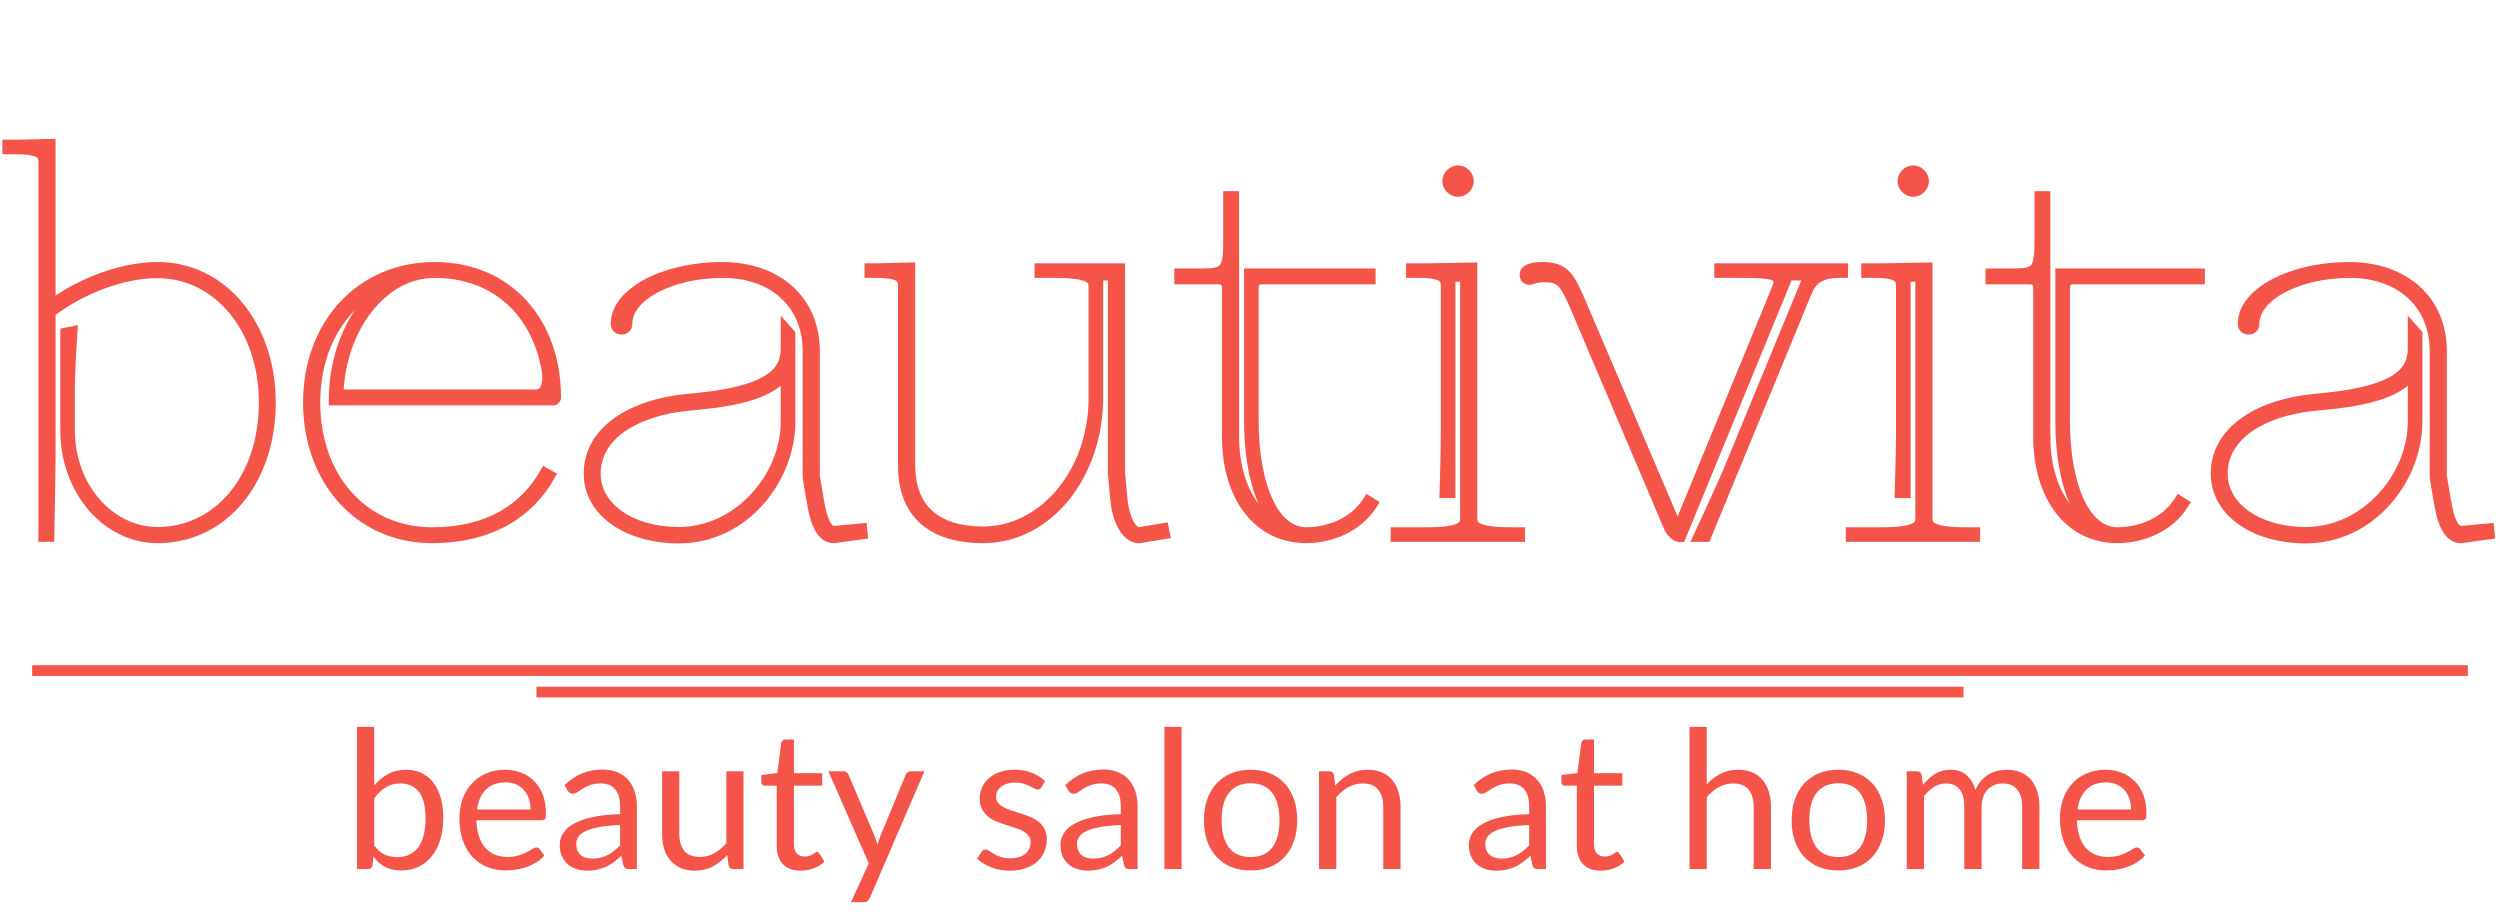 <svg width="233" height="85" viewBox="0 0 233 85" fill="none" xmlns="http://www.w3.org/2000/svg">
<path d="M4.56 50C4.608 47.552 4.656 45.104 4.68 42.584V29.096C7.68 26.816 11.52 25.424 14.688 25.424C20.232 25.424 24.624 30.464 24.624 37.52C24.624 44.576 20.376 49.616 14.688 49.616C10.152 49.616 6.48 45.368 6.48 40.112V36.248C6.48 34.328 6.72 30.92 6.72 30.92L6.12 31.04V40.112C6.12 45.656 9.936 50.12 14.688 50.12C20.784 50.12 25.2 44.792 25.2 37.52C25.2 30.248 20.64 24.92 14.688 24.92C11.448 24.92 7.656 26.312 4.68 28.496V28.472V13.448L1.56 13.52H0.72V13.88H1.56C3.408 13.88 4.08 14.192 4.08 15.08V50H4.56ZM49.964 36.8H31.508C31.7 30.488 35.66 25.4 40.508 25.4C46.219 25.4 50.035 29.096 50.971 34.448C51.02 34.664 51.044 34.904 51.044 35.168C51.044 35.96 50.803 36.8 49.964 36.8ZM31.148 37.28H51.547C51.644 37.28 51.788 37.208 51.788 37.04C51.788 30.08 47.371 24.92 40.508 24.92C33.739 24.92 28.747 30.128 28.747 37.52C28.747 44.744 33.523 50.12 40.267 50.12C45.836 50.12 49.364 47.672 51.236 44.336L50.803 44.096C49.004 47.288 45.691 49.64 40.267 49.64C33.836 49.64 29.348 44.528 29.348 37.52C29.348 31.736 32.419 27.392 37.004 25.928C33.572 27.752 31.148 32.144 31.148 37.28ZM80.32 49.28L77.752 49.52C77.08 49.496 76.624 48.656 76.288 46.64L75.904 44.36V32.696C75.904 28.04 72.448 24.92 67.288 24.92C61.984 24.92 57.424 27.272 57.424 30.176C57.424 30.488 57.616 30.68 57.928 30.68C58.24 30.68 58.432 30.488 58.432 30.176C58.432 27.536 62.56 25.4 67.36 25.4C72.112 25.4 75.304 28.328 75.304 32.696V44.384C75.304 44.576 75.568 45.992 75.688 46.736C76 48.68 76.552 50.12 77.728 50.12H77.752L80.368 49.76L80.32 49.28ZM73.264 34.712V39.32C73.264 44.36 68.944 49.616 63.256 49.616C58.696 49.616 55.48 47.24 55.48 44.144C55.48 40.496 59.296 38.288 63.928 37.808C66.448 37.544 71.488 37.256 73.264 34.712ZM73.264 30.728V32.528C73.264 32.888 73.168 33.416 73.072 33.704C72.112 36.488 66.784 36.944 63.88 37.232C59.152 37.712 54.904 40.016 54.904 44.144C54.904 47.72 58.552 50.144 63.256 50.144C69.328 50.144 73.624 44.624 73.624 39.32V31.136L73.264 30.728ZM81.075 25.04V25.4H81.675C83.523 25.4 84.195 25.712 84.195 26.6V43.4C84.195 47.768 86.787 50.12 91.635 50.12C97.683 50.12 102.315 44.192 102.315 37.088V25.64H103.755V44.048L103.971 46.472C104.115 48.272 104.907 50.12 106.155 50.12H106.203L108.531 49.736L108.435 49.256L106.131 49.64C105.411 49.616 104.715 48.224 104.571 46.424L104.355 44.024V25.04H96.915V25.4H98.355C101.643 25.4 101.955 26.024 101.955 26.72V37.088C101.955 44.048 97.275 49.568 91.635 49.568C87.171 49.568 84.795 47.384 84.795 43.328V24.968L81.675 25.04H81.075ZM127.704 25.52H116.448V39.2C116.448 44.144 117.648 47.816 119.64 49.304C116.784 48.272 114.984 45.056 114.984 40.64V18.32H114.504V22.568C114.504 25.112 114.192 25.52 112.104 25.52H109.944V26H113.52C114.168 26 114.384 26.312 114.384 26.84V40.64C114.384 46.328 117.312 50.12 121.728 50.12C124.008 50.12 126.528 49.136 127.896 46.952L127.512 46.712C126.24 48.728 123.888 49.64 121.728 49.64C118.776 49.64 116.808 45.464 116.808 39.2V26.84C116.808 26.312 117.024 26 117.672 26H127.704V25.52ZM130.106 50H141.626V49.64H140.786C137.498 49.64 137.186 49.016 137.186 48.32V24.968C135.962 24.992 133.226 25.04 133.226 25.04H131.546V25.4H132.266C134.114 25.4 134.786 25.712 134.786 26.6V40.4C134.786 42.08 134.666 45.92 134.666 45.92H135.146V25.76H136.586V48.32C136.586 49.016 136.274 49.64 132.986 49.64H130.106V50ZM134.93 16.88C134.93 17.408 135.386 17.84 135.89 17.84C136.418 17.84 136.85 17.384 136.85 16.88C136.85 16.352 136.394 15.92 135.89 15.92C135.362 15.92 134.93 16.376 134.93 16.88ZM156.624 50.024L166.632 25.64H168.624L161.04 44.048C160.272 45.824 158.328 50 158.328 50H158.976L168.384 27.176C168.912 25.904 169.8 25.4 171.48 25.4H171.744V25.04H160.272V25.4H162.192C164.76 25.4 165.792 25.496 165.792 26.264C165.792 26.48 165.696 26.744 165.576 27.032L156.816 48.32C156.6 48.848 156.528 49.04 156.36 49.04C156.192 49.04 156.12 48.848 155.904 48.344L147.432 28.496C146.28 25.832 145.872 24.92 143.76 24.92C143.304 24.92 142.128 24.968 142.128 25.592C142.128 25.904 142.296 26.048 142.584 26.048C142.632 26.048 142.704 26.024 142.752 26C143.184 25.856 143.544 25.808 143.88 25.808C145.44 25.808 145.776 26.168 146.856 28.64L155.544 49.088C155.688 49.448 156.144 50.048 156.624 50.024ZM172.528 50H184.048V49.64H183.208C179.92 49.64 179.608 49.016 179.608 48.32V24.968C178.384 24.992 175.648 25.04 175.648 25.04H173.968V25.4H174.688C176.536 25.4 177.208 25.712 177.208 26.6V40.4C177.208 42.08 177.088 45.92 177.088 45.92H177.568V25.76H179.008V48.32C179.008 49.016 178.696 49.64 175.408 49.64H172.528V50ZM177.352 16.88C177.352 17.408 177.808 17.84 178.312 17.84C178.84 17.84 179.272 17.384 179.272 16.88C179.272 16.352 178.816 15.92 178.312 15.92C177.784 15.92 177.352 16.376 177.352 16.88ZM204.994 25.52H192.058V39.2C192.058 44.144 193.258 47.816 195.25 49.304C192.394 48.272 190.594 45.056 190.594 40.64V18.32H190.114V22.568C190.114 25.112 189.802 25.52 187.714 25.52H185.554V26H189.13C189.778 26 189.994 26.312 189.994 26.84V40.64C189.994 46.328 192.922 50.12 197.338 50.12C199.618 50.12 202.138 49.136 203.506 46.952L203.122 46.712C201.85 48.728 199.498 49.64 197.338 49.64C194.386 49.64 192.418 45.464 192.418 39.2V26.84C192.418 26.312 192.634 26 193.282 26H204.994V25.52ZM231.96 49.28L229.392 49.52C228.72 49.496 228.264 48.656 227.928 46.64L227.544 44.36V32.696C227.544 28.04 224.088 24.92 218.928 24.92C213.624 24.92 209.064 27.272 209.064 30.176C209.064 30.488 209.256 30.68 209.568 30.68C209.88 30.68 210.072 30.488 210.072 30.176C210.072 27.536 214.2 25.4 219 25.4C223.752 25.4 226.944 28.328 226.944 32.696V44.384C226.944 44.576 227.208 45.992 227.328 46.736C227.64 48.68 228.192 50.12 229.368 50.12H229.392L232.008 49.76L231.96 49.28ZM224.904 34.712V39.32C224.904 44.36 220.584 49.616 214.896 49.616C210.336 49.616 207.12 47.24 207.12 44.144C207.12 40.496 210.936 38.288 215.568 37.808C218.088 37.544 223.128 37.256 224.904 34.712ZM224.904 30.728V32.528C224.904 32.888 224.808 33.416 224.712 33.704C223.752 36.488 218.424 36.944 215.52 37.232C210.792 37.712 206.544 40.016 206.544 44.144C206.544 47.72 210.192 50.144 214.896 50.144C220.968 50.144 225.264 44.624 225.264 39.32V31.136L224.904 30.728Z" fill="#F55449"/>
<path d="M4.56 50V50.5H5.05L5.06 50.01L4.56 50ZM4.68 42.584L5.18 42.589V42.584H4.68ZM4.68 29.096L4.377 28.698L4.18 28.848V29.096H4.68ZM6.72 30.92L7.219 30.955L7.265 30.301L6.622 30.43L6.72 30.92ZM6.12 31.04L6.022 30.55L5.62 30.63V31.04H6.12ZM4.68 28.496H4.18V29.483L4.976 28.899L4.68 28.496ZM4.68 13.448H5.18V12.936L4.668 12.948L4.68 13.448ZM1.56 13.52V14.02L1.572 14.02L1.56 13.52ZM0.72 13.52V13.02H0.22V13.52H0.72ZM0.72 13.88H0.22V14.38H0.72V13.88ZM4.08 50H3.58V50.5H4.08V50ZM5.06 50.01C5.108 47.562 5.156 45.112 5.18 42.589L4.18 42.579C4.156 45.096 4.108 47.542 4.06 49.99L5.06 50.01ZM5.18 42.584V29.096H4.18V42.584H5.18ZM4.983 29.494C7.91 27.269 11.647 25.924 14.688 25.924V24.924C11.393 24.924 7.45 26.363 4.377 28.698L4.983 29.494ZM14.688 25.924C19.876 25.924 24.124 30.653 24.124 37.52H25.124C25.124 30.275 20.588 24.924 14.688 24.924V25.924ZM24.124 37.52C24.124 44.392 20.015 49.116 14.688 49.116V50.116C20.736 50.116 25.124 44.76 25.124 37.52H24.124ZM14.688 49.116C10.494 49.116 6.98 45.163 6.98 40.112H5.98C5.98 45.573 9.81 50.116 14.688 50.116V49.116ZM6.98 40.112V36.248H5.98V40.112H6.98ZM6.98 36.248C6.98 35.303 7.039 33.983 7.099 32.891C7.129 32.347 7.159 31.863 7.181 31.515C7.193 31.34 7.202 31.2 7.209 31.104C7.212 31.056 7.214 31.018 7.216 30.993C7.217 30.981 7.218 30.971 7.218 30.965C7.218 30.961 7.218 30.959 7.219 30.957C7.219 30.957 7.219 30.956 7.219 30.956C7.219 30.956 7.219 30.955 7.219 30.955C7.219 30.955 7.219 30.955 7.219 30.955C7.219 30.955 7.219 30.955 6.72 30.92C6.221 30.885 6.221 30.885 6.221 30.885C6.221 30.885 6.221 30.885 6.221 30.885C6.221 30.885 6.221 30.885 6.221 30.886C6.221 30.886 6.221 30.887 6.221 30.887C6.221 30.889 6.221 30.892 6.221 30.895C6.22 30.902 6.219 30.911 6.218 30.924C6.217 30.95 6.214 30.988 6.211 31.036C6.204 31.134 6.195 31.275 6.184 31.45C6.161 31.801 6.131 32.289 6.101 32.837C6.041 33.929 5.98 35.273 5.98 36.248H6.98ZM6.622 30.43L6.022 30.55L6.218 31.53L6.818 31.41L6.622 30.43ZM5.62 31.04V40.112H6.62V31.04H5.62ZM5.62 40.112C5.62 45.856 9.59 50.62 14.688 50.62V49.62C10.282 49.62 6.62 45.456 6.62 40.112H5.62ZM14.688 50.62C21.142 50.62 25.7 44.978 25.7 37.52H24.7C24.7 44.605 20.426 49.62 14.688 49.62V50.62ZM25.7 37.52C25.7 30.057 20.994 24.42 14.688 24.42V25.42C20.286 25.42 24.7 30.439 24.7 37.52H25.7ZM14.688 24.42C11.322 24.42 7.429 25.858 4.384 28.093L4.976 28.899C7.883 26.765 11.574 25.42 14.688 25.42V24.42ZM5.18 28.496V28.472H4.18V28.496H5.18ZM5.18 28.472V13.448H4.18V28.472H5.18ZM4.668 12.948L1.548 13.02L1.572 14.02L4.692 13.948L4.668 12.948ZM1.56 13.02H0.72V14.02H1.56V13.02ZM0.22 13.52V13.88H1.22V13.52H0.22ZM0.72 14.38H1.56V13.38H0.72V14.38ZM1.56 14.38C2.482 14.38 3.011 14.462 3.299 14.599C3.428 14.66 3.485 14.721 3.517 14.774C3.55 14.83 3.58 14.92 3.58 15.08H4.58C4.58 14.796 4.526 14.514 4.376 14.262C4.223 14.006 3.997 13.823 3.727 13.695C3.217 13.454 2.486 13.38 1.56 13.38V14.38ZM3.58 15.08V50H4.58V15.08H3.58ZM4.08 50.5H4.56V49.5H4.08V50.5ZM31.508 36.8L31.008 36.785L30.992 37.3H31.508V36.8ZM50.971 34.448L50.479 34.534L50.481 34.545L50.483 34.556L50.971 34.448ZM31.148 37.28H30.648V37.78H31.148V37.28ZM51.236 44.336L51.672 44.581L51.917 44.143L51.478 43.899L51.236 44.336ZM50.803 44.096L51.046 43.659L50.612 43.418L50.368 43.85L50.803 44.096ZM37.004 25.928L37.238 26.369L36.851 25.452L37.004 25.928ZM49.964 36.3H31.508V37.3H49.964V36.3ZM32.007 36.815C32.1 33.756 33.107 31.011 34.655 29.042C36.202 27.073 38.27 25.9 40.508 25.9V24.9C37.897 24.9 35.561 26.271 33.868 28.424C32.176 30.577 31.107 33.532 31.008 36.785L32.007 36.815ZM40.508 25.9C43.251 25.9 45.511 26.785 47.198 28.29C48.887 29.798 50.028 31.952 50.479 34.534L51.464 34.362C50.98 31.592 49.744 29.222 47.863 27.544C45.98 25.863 43.476 24.9 40.508 24.9V25.9ZM50.483 34.556C50.522 34.731 50.544 34.934 50.544 35.168H51.544C51.544 34.874 51.517 34.597 51.46 34.34L50.483 34.556ZM50.544 35.168C50.544 35.528 50.487 35.841 50.377 36.045C50.286 36.216 50.173 36.3 49.964 36.3V37.3C50.594 37.3 51.021 36.964 51.26 36.517C51.48 36.103 51.544 35.6 51.544 35.168H50.544ZM31.148 37.78H51.547V36.78H31.148V37.78ZM51.547 37.78C51.705 37.78 51.878 37.725 52.019 37.611C52.175 37.484 52.288 37.285 52.288 37.04H51.288C51.288 37.008 51.295 36.968 51.315 36.927C51.335 36.887 51.362 36.856 51.388 36.835C51.433 36.798 51.486 36.78 51.547 36.78V37.78ZM52.288 37.04C52.288 33.455 51.149 30.299 49.092 28.034C47.029 25.764 44.072 24.42 40.508 24.42V25.42C43.807 25.42 46.489 26.656 48.351 28.706C50.218 30.761 51.288 33.665 51.288 37.04H52.288ZM40.508 24.42C33.435 24.42 28.247 29.881 28.247 37.52H29.247C29.247 30.375 34.044 25.42 40.508 25.42V24.42ZM28.247 37.52C28.247 44.973 33.202 50.62 40.267 50.62V49.62C33.845 49.62 29.247 44.515 29.247 37.52H28.247ZM40.267 50.62C46.006 50.62 49.706 48.083 51.672 44.581L50.8 44.091C49.021 47.261 45.665 49.62 40.267 49.62V50.62ZM51.478 43.899L51.046 43.659L50.561 44.533L50.993 44.773L51.478 43.899ZM50.368 43.85C48.66 46.878 45.519 49.14 40.267 49.14V50.14C45.864 50.14 49.346 47.698 51.239 44.342L50.368 43.85ZM40.267 49.14C34.163 49.14 29.848 44.306 29.848 37.52H28.848C28.848 44.75 33.508 50.14 40.267 50.14V49.14ZM29.848 37.52C29.848 31.921 32.808 27.793 37.156 26.404L36.851 25.452C32.031 26.991 28.848 31.551 28.848 37.52H29.848ZM36.769 25.486C33.136 27.417 30.648 32.005 30.648 37.28H31.648C31.648 32.282 34.007 28.087 37.238 26.369L36.769 25.486ZM80.32 49.28L80.817 49.23L80.768 48.736L80.273 48.782L80.32 49.28ZM77.752 49.52L77.734 50.02L77.766 50.021L77.798 50.018L77.752 49.52ZM76.288 46.64L76.781 46.558L76.781 46.557L76.288 46.64ZM75.904 44.36H75.404V44.402L75.411 44.443L75.904 44.36ZM75.688 46.736L76.181 46.657L76.181 46.656L75.688 46.736ZM77.752 50.12V50.62H77.786L77.82 50.615L77.752 50.12ZM80.368 49.76L80.436 50.255L80.913 50.19L80.865 49.71L80.368 49.76ZM73.264 34.712H73.764V33.122L72.854 34.426L73.264 34.712ZM63.928 37.808L63.979 38.305L63.98 38.305L63.928 37.808ZM73.264 30.728L73.639 30.397L72.764 29.406V30.728H73.264ZM73.072 33.704L73.544 33.867L73.546 33.862L73.072 33.704ZM63.88 37.232L63.83 36.734L63.829 36.735L63.88 37.232ZM73.624 31.136H74.124V30.947L73.999 30.805L73.624 31.136ZM80.273 48.782L77.705 49.022L77.798 50.018L80.366 49.778L80.273 48.782ZM77.77 49.02C77.69 49.017 77.537 48.983 77.338 48.598C77.135 48.204 76.947 47.553 76.781 46.558L75.795 46.722C75.965 47.742 76.172 48.52 76.449 49.056C76.731 49.601 77.142 49.998 77.734 50.02L77.77 49.02ZM76.781 46.557L76.397 44.277L75.411 44.443L75.795 46.723L76.781 46.557ZM76.404 44.36V32.696H75.404V44.36H76.404ZM76.404 32.696C76.404 30.237 75.488 28.155 73.866 26.691C72.249 25.231 69.968 24.42 67.288 24.42V25.42C69.768 25.42 71.795 26.169 73.196 27.433C74.592 28.693 75.404 30.499 75.404 32.696H76.404ZM67.288 24.42C64.569 24.42 62.02 25.022 60.133 26.017C58.273 26.998 56.924 28.443 56.924 30.176H57.924C57.924 29.005 58.855 27.822 60.6 26.901C62.319 25.994 64.703 25.42 67.288 25.42V24.42ZM56.924 30.176C56.924 30.436 57.006 30.699 57.205 30.899C57.405 31.098 57.668 31.18 57.928 31.18V30.18C57.901 30.18 57.89 30.176 57.891 30.176C57.891 30.176 57.894 30.177 57.898 30.18C57.903 30.183 57.907 30.187 57.912 30.191C57.917 30.196 57.921 30.201 57.924 30.206C57.926 30.21 57.927 30.213 57.928 30.213C57.928 30.214 57.924 30.203 57.924 30.176H56.924ZM57.928 31.18C58.187 31.18 58.451 31.098 58.65 30.899C58.85 30.699 58.932 30.436 58.932 30.176H57.932C57.932 30.203 57.928 30.214 57.928 30.213C57.928 30.213 57.929 30.21 57.932 30.206C57.935 30.201 57.938 30.196 57.943 30.191C57.948 30.187 57.953 30.183 57.957 30.18C57.962 30.177 57.964 30.176 57.965 30.176C57.966 30.176 57.955 30.18 57.928 30.18V31.18ZM58.932 30.176C58.932 29.136 59.756 28.073 61.33 27.24C62.878 26.42 65.027 25.9 67.36 25.9V24.9C64.892 24.9 62.577 25.448 60.862 26.356C59.172 27.251 57.932 28.576 57.932 30.176H58.932ZM67.36 25.9C69.633 25.9 71.492 26.599 72.776 27.778C74.056 28.954 74.804 30.64 74.804 32.696H75.804C75.804 30.384 74.956 28.422 73.452 27.042C71.952 25.665 69.838 24.9 67.36 24.9V25.9ZM74.804 32.696V44.384H75.804V32.696H74.804ZM74.804 44.384C74.804 44.48 74.829 44.651 74.853 44.805C74.88 44.98 74.917 45.202 74.958 45.438C75.04 45.914 75.135 46.447 75.194 46.816L76.181 46.656C76.121 46.281 76.024 45.734 75.944 45.268C75.903 45.033 75.867 44.818 75.841 44.651C75.812 44.462 75.804 44.384 75.804 44.384H74.804ZM75.194 46.815C75.352 47.801 75.578 48.715 75.943 49.394C76.314 50.084 76.884 50.62 77.728 50.62V49.62C77.396 49.62 77.101 49.436 76.824 48.92C76.541 48.393 76.335 47.615 76.181 46.657L75.194 46.815ZM77.728 50.62H77.752V49.62H77.728V50.62ZM77.82 50.615L80.436 50.255L80.3 49.265L77.684 49.625L77.82 50.615ZM80.865 49.71L80.817 49.23L79.822 49.33L79.87 49.81L80.865 49.71ZM72.764 34.712V39.32H73.764V34.712H72.764ZM72.764 39.32C72.764 44.123 68.63 49.116 63.256 49.116V50.116C69.258 50.116 73.764 44.597 73.764 39.32H72.764ZM63.256 49.116C61.058 49.116 59.221 48.543 57.948 47.634C56.68 46.729 55.98 45.502 55.98 44.144H54.98C54.98 45.882 55.887 47.391 57.367 48.448C58.842 49.501 60.894 50.116 63.256 50.116V49.116ZM55.98 44.144C55.98 42.521 56.819 41.197 58.253 40.198C59.696 39.193 61.719 38.539 63.979 38.305L63.876 37.311C61.504 37.556 59.303 38.247 57.681 39.378C56.048 40.515 54.98 42.119 54.98 44.144H55.98ZM63.98 38.305C65.218 38.175 67.153 38.034 68.989 37.602C70.806 37.174 72.673 36.432 73.674 34.998L72.854 34.426C72.079 35.536 70.537 36.21 68.76 36.628C67.003 37.042 65.157 37.176 63.876 37.311L63.98 38.305ZM72.764 30.728V32.528H73.764V30.728H72.764ZM72.764 32.528C72.764 32.83 72.678 33.305 72.597 33.546L73.546 33.862C73.658 33.527 73.764 32.946 73.764 32.528H72.764ZM72.599 33.541C72.406 34.099 71.986 34.57 71.368 34.969C70.747 35.37 69.954 35.68 69.072 35.922C67.306 36.406 65.294 36.589 63.83 36.734L63.929 37.73C65.369 37.587 67.473 37.398 69.337 36.886C70.271 36.63 71.171 36.286 71.91 35.809C72.651 35.331 73.257 34.7 73.544 33.867L72.599 33.541ZM63.829 36.735C61.409 36.98 59.076 37.695 57.333 38.91C55.578 40.133 54.404 41.881 54.404 44.144H55.404C55.404 42.279 56.353 40.811 57.905 39.73C59.468 38.641 61.623 37.964 63.93 37.729L63.829 36.735ZM54.404 44.144C54.404 46.122 55.419 47.765 57.029 48.894C58.63 50.018 60.824 50.644 63.256 50.644V49.644C60.984 49.644 59.002 49.058 57.603 48.076C56.212 47.099 55.404 45.742 55.404 44.144H54.404ZM63.256 50.644C69.653 50.644 74.124 44.848 74.124 39.32H73.124C73.124 44.4 69.002 49.644 63.256 49.644V50.644ZM74.124 39.32V31.136H73.124V39.32H74.124ZM73.999 30.805L73.639 30.397L72.889 31.059L73.249 31.467L73.999 30.805ZM81.075 25.04V24.54H80.575V25.04H81.075ZM81.075 25.4H80.575V25.9H81.075V25.4ZM102.315 25.64V25.14H101.815V25.64H102.315ZM103.755 25.64H104.255V25.14H103.755V25.64ZM103.755 44.048H103.255V44.07L103.257 44.092L103.755 44.048ZM103.971 46.472L104.469 46.432L104.469 46.428L103.971 46.472ZM106.203 50.12V50.62H106.244L106.284 50.613L106.203 50.12ZM108.531 49.736L108.612 50.229L109.123 50.145L109.021 49.638L108.531 49.736ZM108.435 49.256L108.925 49.158L108.83 48.683L108.353 48.763L108.435 49.256ZM106.131 49.64L106.114 50.14L106.164 50.141L106.213 50.133L106.131 49.64ZM104.571 46.424L105.069 46.384L105.069 46.379L104.571 46.424ZM104.355 44.024H103.855V44.047L103.857 44.069L104.355 44.024ZM104.355 25.04H104.855V24.54H104.355V25.04ZM96.915 25.04V24.54H96.415V25.04H96.915ZM96.915 25.4H96.415V25.9H96.915V25.4ZM84.795 24.968H85.295V24.456L84.784 24.468L84.795 24.968ZM81.675 25.04V25.54L81.686 25.54L81.675 25.04ZM80.575 25.04V25.4H81.575V25.04H80.575ZM81.075 25.9H81.675V24.9H81.075V25.9ZM81.675 25.9C82.597 25.9 83.126 25.982 83.414 26.119C83.543 26.18 83.6 26.241 83.632 26.294C83.665 26.35 83.695 26.44 83.695 26.6H84.695C84.695 26.316 84.641 26.034 84.491 25.782C84.338 25.526 84.112 25.343 83.842 25.215C83.332 24.974 82.601 24.9 81.675 24.9V25.9ZM83.695 26.6V43.4H84.695V26.6H83.695ZM83.695 43.4C83.695 45.684 84.376 47.516 85.762 48.769C87.139 50.014 89.137 50.62 91.635 50.62V49.62C89.285 49.62 87.563 49.05 86.432 48.027C85.31 47.012 84.695 45.484 84.695 43.4H83.695ZM91.635 50.62C98.054 50.62 102.815 44.363 102.815 37.088H101.815C101.815 44.021 97.312 49.62 91.635 49.62V50.62ZM102.815 37.088V25.64H101.815V37.088H102.815ZM102.315 26.14H103.755V25.14H102.315V26.14ZM103.255 25.64V44.048H104.255V25.64H103.255ZM103.257 44.092L103.473 46.516L104.469 46.428L104.253 44.004L103.257 44.092ZM103.473 46.512C103.549 47.462 103.796 48.446 104.209 49.209C104.612 49.954 105.254 50.62 106.155 50.62V49.62C105.808 49.62 105.43 49.362 105.089 48.733C104.758 48.122 104.537 47.282 104.469 46.432L103.473 46.512ZM106.155 50.62H106.203V49.62H106.155V50.62ZM106.284 50.613L108.612 50.229L108.45 49.243L106.122 49.627L106.284 50.613ZM109.021 49.638L108.925 49.158L107.945 49.354L108.041 49.834L109.021 49.638ZM108.353 48.763L106.049 49.147L106.213 50.133L108.517 49.749L108.353 48.763ZM106.148 49.14C106.132 49.14 106.065 49.13 105.95 49.02C105.837 48.911 105.709 48.733 105.584 48.478C105.336 47.971 105.138 47.236 105.069 46.384L104.073 46.464C104.148 47.412 104.37 48.273 104.686 48.918C104.843 49.239 105.033 49.526 105.257 49.741C105.48 49.955 105.77 50.128 106.114 50.14L106.148 49.14ZM105.069 46.379L104.853 43.979L103.857 44.069L104.073 46.469L105.069 46.379ZM104.855 44.024V25.04H103.855V44.024H104.855ZM104.355 24.54H96.915V25.54H104.355V24.54ZM96.415 25.04V25.4H97.415V25.04H96.415ZM96.915 25.9H98.355V24.9H96.915V25.9ZM98.355 25.9C99.996 25.9 100.79 26.06 101.165 26.247C101.335 26.331 101.388 26.405 101.41 26.449C101.438 26.502 101.455 26.578 101.455 26.72H102.455C102.455 26.514 102.433 26.251 102.299 25.991C102.161 25.722 101.93 25.51 101.611 25.351C101.008 25.052 100.002 24.9 98.355 24.9V25.9ZM101.455 26.72V37.088H102.455V26.72H101.455ZM101.455 37.088C101.455 43.861 96.917 49.068 91.635 49.068V50.068C97.633 50.068 102.455 44.235 102.455 37.088H101.455ZM91.635 49.068C89.478 49.068 87.907 48.54 86.878 47.6C85.857 46.667 85.295 45.258 85.295 43.328H84.295C84.295 45.454 84.921 47.165 86.204 48.338C87.479 49.504 89.328 50.068 91.635 50.068V49.068ZM85.295 43.328V24.968H84.295V43.328H85.295ZM84.784 24.468L81.663 24.54L81.686 25.54L84.806 25.468L84.784 24.468ZM81.675 24.54H81.075V25.54H81.675V24.54ZM127.704 25.52H128.204V25.02H127.704V25.52ZM116.448 25.52V25.02H115.948V25.52H116.448ZM119.64 49.304L119.47 49.774L119.94 48.903L119.64 49.304ZM114.984 18.32H115.484V17.82H114.984V18.32ZM114.504 18.32V17.82H114.004V18.32H114.504ZM109.944 25.52V25.02H109.444V25.52H109.944ZM109.944 26H109.444V26.5H109.944V26ZM127.896 46.952L128.32 47.217L128.586 46.793L128.161 46.528L127.896 46.952ZM127.512 46.712L127.777 46.288L127.355 46.024L127.09 46.445L127.512 46.712ZM127.704 26V26.5H128.204V26H127.704ZM127.704 25.02H116.448V26.02H127.704V25.02ZM115.948 25.52V39.2H116.948V25.52H115.948ZM115.948 39.2C115.948 41.709 116.253 43.917 116.821 45.7C117.387 47.476 118.23 48.875 119.341 49.705L119.94 48.903C119.059 48.245 118.306 47.064 117.774 45.396C117.244 43.735 116.948 41.635 116.948 39.2H115.948ZM119.81 48.834C117.233 47.902 115.484 44.946 115.484 40.64H114.484C114.484 45.166 116.336 48.642 119.47 49.774L119.81 48.834ZM115.484 40.64V18.32H114.484V40.64H115.484ZM114.984 17.82H114.504V18.82H114.984V17.82ZM114.004 18.32V22.568H115.004V18.32H114.004ZM114.004 22.568C114.004 23.2 113.985 23.67 113.929 24.025C113.873 24.381 113.789 24.572 113.698 24.684C113.617 24.785 113.492 24.87 113.243 24.93C112.981 24.994 112.619 25.02 112.104 25.02V26.02C112.633 26.02 113.094 25.995 113.478 25.902C113.874 25.807 114.219 25.631 114.476 25.312C114.725 25.004 114.849 24.616 114.917 24.18C114.985 23.743 115.004 23.208 115.004 22.568H114.004ZM112.104 25.02H109.944V26.02H112.104V25.02ZM109.444 25.52V26H110.444V25.52H109.444ZM109.944 26.5H113.52V25.5H109.944V26.5ZM113.52 26.5C113.773 26.5 113.828 26.561 113.831 26.564C113.839 26.573 113.884 26.63 113.884 26.84H114.884C114.884 26.522 114.821 26.159 114.56 25.88C114.293 25.595 113.916 25.5 113.52 25.5V26.5ZM113.884 26.84V40.64H114.884V26.84H113.884ZM113.884 40.64C113.884 43.565 114.637 46.051 116.005 47.819C117.382 49.598 119.362 50.62 121.728 50.62V49.62C119.678 49.62 117.987 48.746 116.796 47.207C115.596 45.657 114.884 43.403 114.884 40.64H113.884ZM121.728 50.62C124.133 50.62 126.838 49.584 128.32 47.217L127.473 46.687C126.219 48.688 123.884 49.62 121.728 49.62V50.62ZM128.161 46.528L127.777 46.288L127.247 47.136L127.631 47.376L128.161 46.528ZM127.09 46.445C125.933 48.278 123.767 49.14 121.728 49.14V50.14C124.009 50.14 126.548 49.178 127.935 46.979L127.09 46.445ZM121.728 49.14C120.531 49.14 119.436 48.301 118.614 46.556C117.795 44.819 117.308 42.289 117.308 39.2H116.308C116.308 42.375 116.806 45.066 117.709 46.982C118.609 48.891 119.974 50.14 121.728 50.14V49.14ZM117.308 39.2V26.84H116.308V39.2H117.308ZM117.308 26.84C117.308 26.63 117.353 26.573 117.362 26.564C117.365 26.561 117.42 26.5 117.672 26.5V25.5C117.277 25.5 116.9 25.595 116.633 25.88C116.371 26.159 116.308 26.522 116.308 26.84H117.308ZM117.672 26.5H127.704V25.5H117.672V26.5ZM128.204 26V25.52H127.204V26H128.204ZM130.106 50H129.606V50.5H130.106V50ZM141.626 50V50.5H142.126V50H141.626ZM141.626 49.64H142.126V49.14H141.626V49.64ZM137.186 24.968H137.686V24.458L137.176 24.468L137.186 24.968ZM133.226 25.04V25.54L133.235 25.54L133.226 25.04ZM131.546 25.04V24.54H131.046V25.04H131.546ZM131.546 25.4H131.046V25.9H131.546V25.4ZM134.666 45.92L134.166 45.904L134.15 46.42H134.666V45.92ZM135.146 45.92V46.42H135.646V45.92H135.146ZM135.146 25.76V25.26H134.646V25.76H135.146ZM136.586 25.76H137.086V25.26H136.586V25.76ZM130.106 49.64V49.14H129.606V49.64H130.106ZM130.106 50.5H141.626V49.5H130.106V50.5ZM142.126 50V49.64H141.126V50H142.126ZM141.626 49.14H140.786V50.14H141.626V49.14ZM140.786 49.14C139.146 49.14 138.351 48.98 137.976 48.793C137.807 48.709 137.753 48.635 137.731 48.591C137.703 48.538 137.686 48.462 137.686 48.32H136.686C136.686 48.526 136.708 48.789 136.842 49.049C136.981 49.318 137.211 49.53 137.531 49.689C138.134 49.988 139.139 50.14 140.786 50.14V49.14ZM137.686 48.32V24.968H136.686V48.32H137.686ZM137.176 24.468C136.565 24.48 135.575 24.498 134.738 24.513C134.32 24.521 133.94 24.527 133.664 24.532C133.526 24.535 133.415 24.537 133.337 24.538C133.299 24.539 133.269 24.539 133.248 24.54C133.238 24.54 133.231 24.54 133.225 24.54C133.223 24.54 133.221 24.54 133.219 24.54C133.219 24.54 133.218 24.54 133.218 24.54C133.218 24.54 133.218 24.54 133.218 24.54C133.218 24.54 133.218 24.54 133.218 24.54C133.217 24.54 133.217 24.54 133.226 25.04C133.235 25.54 133.235 25.54 133.235 25.54C133.235 25.54 133.235 25.54 133.235 25.54C133.235 25.54 133.235 25.54 133.236 25.54C133.236 25.54 133.236 25.54 133.237 25.54C133.238 25.54 133.24 25.54 133.243 25.54C133.248 25.54 133.256 25.54 133.266 25.539C133.286 25.539 133.316 25.538 133.355 25.538C133.432 25.537 133.544 25.535 133.682 25.532C133.957 25.527 134.338 25.52 134.756 25.513C135.593 25.498 136.584 25.48 137.196 25.468L137.176 24.468ZM133.226 24.54H131.546V25.54H133.226V24.54ZM131.046 25.04V25.4H132.046V25.04H131.046ZM131.546 25.9H132.266V24.9H131.546V25.9ZM132.266 25.9C133.188 25.9 133.717 25.982 134.005 26.119C134.134 26.18 134.192 26.241 134.223 26.294C134.256 26.35 134.286 26.44 134.286 26.6H135.286C135.286 26.316 135.232 26.034 135.082 25.782C134.929 25.526 134.703 25.343 134.433 25.215C133.924 24.974 133.192 24.9 132.266 24.9V25.9ZM134.286 26.6V40.4H135.286V26.6H134.286ZM134.286 40.4C134.286 41.233 134.256 42.606 134.226 43.777C134.211 44.361 134.196 44.893 134.185 45.279C134.18 45.472 134.175 45.629 134.172 45.737C134.17 45.791 134.169 45.833 134.168 45.861C134.167 45.875 134.167 45.886 134.167 45.893C134.167 45.897 134.167 45.9 134.167 45.902C134.167 45.903 134.167 45.903 134.167 45.904C134.167 45.904 134.167 45.904 134.167 45.904C134.167 45.904 134.166 45.904 134.166 45.904C134.166 45.904 134.166 45.904 134.666 45.92C135.166 45.936 135.166 45.936 135.166 45.936C135.166 45.935 135.166 45.935 135.166 45.935C135.166 45.935 135.166 45.935 135.166 45.935C135.166 45.934 135.166 45.934 135.166 45.933C135.166 45.931 135.166 45.928 135.166 45.924C135.167 45.917 135.167 45.906 135.167 45.892C135.168 45.863 135.17 45.821 135.171 45.767C135.174 45.658 135.179 45.502 135.185 45.308C135.196 44.922 135.211 44.389 135.226 43.803C135.256 42.633 135.286 41.247 135.286 40.4H134.286ZM134.666 46.42H135.146V45.42H134.666V46.42ZM135.646 45.92V25.76H134.646V45.92H135.646ZM135.146 26.26H136.586V25.26H135.146V26.26ZM136.086 25.76V48.32H137.086V25.76H136.086ZM136.086 48.32C136.086 48.462 136.069 48.538 136.042 48.591C136.019 48.635 135.966 48.709 135.797 48.793C135.422 48.98 134.627 49.14 132.986 49.14V50.14C134.634 50.14 135.639 49.988 136.242 49.689C136.562 49.53 136.792 49.318 136.931 49.049C137.064 48.789 137.086 48.526 137.086 48.32H136.086ZM132.986 49.14H130.106V50.14H132.986V49.14ZM129.606 49.64V50H130.606V49.64H129.606ZM134.43 16.88C134.43 17.692 135.118 18.34 135.89 18.34V17.34C135.654 17.34 135.43 17.124 135.43 16.88H134.43ZM135.89 18.34C136.702 18.34 137.35 17.652 137.35 16.88H136.35C136.35 17.116 136.134 17.34 135.89 17.34V18.34ZM137.35 16.88C137.35 16.068 136.662 15.42 135.89 15.42V16.42C136.126 16.42 136.35 16.636 136.35 16.88H137.35ZM135.89 15.42C135.078 15.42 134.43 16.108 134.43 16.88H135.43C135.43 16.644 135.646 16.42 135.89 16.42V15.42ZM156.624 50.024L156.649 50.523L156.966 50.508L157.087 50.214L156.624 50.024ZM166.632 25.64V25.14H166.297L166.17 25.45L166.632 25.64ZM168.624 25.64L169.087 25.831L169.371 25.14H168.624V25.64ZM161.04 44.048L161.499 44.246L161.503 44.239L161.04 44.048ZM158.328 50L157.875 49.789L157.544 50.5H158.328V50ZM158.976 50V50.5H159.311L159.439 50.191L158.976 50ZM168.384 27.176L167.923 26.984L167.922 26.985L168.384 27.176ZM171.744 25.4V25.9H172.244V25.4H171.744ZM171.744 25.04H172.244V24.54H171.744V25.04ZM160.272 25.04V24.54H159.772V25.04H160.272ZM160.272 25.4H159.772V25.9H160.272V25.4ZM165.576 27.032L165.115 26.84L165.114 26.842L165.576 27.032ZM156.816 48.32L156.354 48.13L156.354 48.131L156.816 48.32ZM155.904 48.344L155.445 48.54L155.445 48.541L155.904 48.344ZM147.432 28.496L147.892 28.3L147.891 28.297L147.432 28.496ZM142.752 26L142.594 25.526L142.561 25.537L142.529 25.553L142.752 26ZM146.856 28.64L147.317 28.445L147.315 28.44L146.856 28.64ZM155.544 49.088L156.009 48.902L156.005 48.892L155.544 49.088ZM157.087 50.214L167.095 25.83L166.17 25.45L156.162 49.834L157.087 50.214ZM166.632 26.14H168.624V25.14H166.632V26.14ZM168.162 25.45L160.578 43.858L161.503 44.239L169.087 25.831L168.162 25.45ZM160.581 43.849C160.2 44.731 159.524 46.215 158.942 47.481C158.651 48.114 158.385 48.691 158.19 49.11C158.093 49.319 158.015 49.489 157.96 49.606C157.933 49.665 157.911 49.711 157.897 49.742C157.89 49.757 157.884 49.769 157.881 49.777C157.879 49.781 157.877 49.784 157.876 49.786C157.876 49.787 157.876 49.788 157.875 49.788C157.875 49.788 157.875 49.789 157.875 49.789C157.875 49.789 157.875 49.789 157.875 49.789C157.875 49.789 157.875 49.789 158.328 50C158.782 50.211 158.782 50.211 158.782 50.211C158.782 50.211 158.782 50.211 158.782 50.211C158.782 50.211 158.782 50.211 158.782 50.21C158.782 50.21 158.783 50.209 158.783 50.208C158.784 50.206 158.785 50.203 158.787 50.199C158.791 50.191 158.797 50.179 158.804 50.163C158.818 50.132 158.84 50.087 158.867 50.028C158.922 49.91 159.001 49.74 159.098 49.53C159.292 49.11 159.559 48.532 159.851 47.899C160.432 46.633 161.113 45.141 161.499 44.246L160.581 43.849ZM158.328 50.5H158.976V49.5H158.328V50.5ZM159.439 50.191L168.847 27.366L167.922 26.985L158.514 49.809L159.439 50.191ZM168.846 27.368C169.079 26.806 169.37 26.462 169.749 26.245C170.14 26.021 170.683 25.9 171.48 25.9V24.9C170.598 24.9 169.857 25.031 169.252 25.377C168.635 25.73 168.218 26.274 167.923 26.984L168.846 27.368ZM171.48 25.9H171.744V24.9H171.48V25.9ZM172.244 25.4V25.04H171.244V25.4H172.244ZM171.744 24.54H160.272V25.54H171.744V24.54ZM159.772 25.04V25.4H160.772V25.04H159.772ZM160.272 25.9H162.192V24.9H160.272V25.9ZM162.192 25.9C163.49 25.9 164.335 25.926 164.854 26.034C165.113 26.087 165.224 26.149 165.266 26.185C165.281 26.198 165.292 26.203 165.292 26.264H166.292C166.292 25.941 166.175 25.646 165.916 25.425C165.684 25.227 165.377 25.121 165.057 25.054C164.418 24.922 163.462 24.9 162.192 24.9V25.9ZM165.292 26.264C165.292 26.364 165.241 26.538 165.115 26.84L166.038 27.224C166.152 26.95 166.292 26.596 166.292 26.264H165.292ZM165.114 26.842L156.354 48.13L157.279 48.51L166.039 27.222L165.114 26.842ZM156.354 48.131C156.298 48.266 156.256 48.371 156.218 48.457C156.18 48.545 156.155 48.597 156.138 48.627C156.118 48.661 156.125 48.638 156.165 48.607C156.221 48.564 156.293 48.54 156.36 48.54V49.54C156.512 49.54 156.656 49.492 156.779 49.396C156.886 49.313 156.956 49.209 157.003 49.129C157.091 48.977 157.18 48.752 157.279 48.509L156.354 48.131ZM156.36 48.54C156.427 48.54 156.498 48.564 156.553 48.605C156.592 48.635 156.599 48.658 156.58 48.626C156.563 48.596 156.538 48.546 156.5 48.461C156.462 48.377 156.42 48.277 156.364 48.147L155.445 48.541C155.543 48.771 155.633 48.989 155.721 49.136C155.767 49.215 155.838 49.317 155.944 49.399C156.066 49.492 156.209 49.54 156.36 49.54V48.54ZM156.364 48.148L147.892 28.3L146.973 28.692L155.445 48.54L156.364 48.148ZM147.891 28.297C147.33 26.999 146.906 26.01 146.326 25.373C145.69 24.672 144.901 24.42 143.76 24.42V25.42C144.731 25.42 145.203 25.624 145.586 26.045C146.027 26.53 146.383 27.329 146.973 28.695L147.891 28.297ZM143.76 24.42C143.525 24.42 143.064 24.431 142.649 24.538C142.443 24.59 142.206 24.677 142.01 24.831C141.799 24.997 141.628 25.252 141.628 25.592H142.628C142.628 25.62 142.605 25.635 142.628 25.617C142.667 25.586 142.752 25.544 142.898 25.506C143.184 25.433 143.54 25.42 143.76 25.42V24.42ZM141.628 25.592C141.628 25.835 141.695 26.099 141.902 26.297C142.105 26.493 142.363 26.548 142.584 26.548V25.548C142.553 25.548 142.542 25.544 142.547 25.545C142.553 25.547 142.573 25.556 142.595 25.577C142.605 25.587 142.614 25.597 142.62 25.607C142.626 25.617 142.629 25.625 142.631 25.628C142.633 25.636 142.628 25.626 142.628 25.592H141.628ZM142.584 26.548C142.746 26.548 142.9 26.485 142.976 26.447L142.529 25.553C142.531 25.552 142.531 25.552 142.529 25.552C142.527 25.553 142.525 25.554 142.525 25.554C142.524 25.554 142.527 25.553 142.534 25.552C142.537 25.552 142.543 25.55 142.551 25.55C142.559 25.549 142.57 25.548 142.584 25.548V26.548ZM142.91 26.474C143.291 26.348 143.597 26.308 143.88 26.308V25.308C143.491 25.308 143.078 25.364 142.594 25.526L142.91 26.474ZM143.88 26.308C144.629 26.308 144.933 26.398 145.201 26.657C145.53 26.973 145.847 27.578 146.398 28.84L147.315 28.44C146.786 27.23 146.395 26.419 145.895 25.937C145.336 25.398 144.691 25.308 143.88 25.308V26.308ZM146.396 28.835L155.084 49.283L156.005 48.892L147.317 28.445L146.396 28.835ZM155.08 49.274C155.178 49.518 155.366 49.815 155.605 50.054C155.832 50.281 156.197 50.546 156.649 50.523L156.599 49.525C156.572 49.526 156.469 49.503 156.312 49.346C156.167 49.202 156.055 49.018 156.009 48.902L155.08 49.274ZM172.528 50H172.028V50.5H172.528V50ZM184.048 50V50.5H184.548V50H184.048ZM184.048 49.64H184.548V49.14H184.048V49.64ZM179.608 24.968H180.108V24.458L179.598 24.468L179.608 24.968ZM175.648 25.04V25.54L175.657 25.54L175.648 25.04ZM173.968 25.04V24.54H173.468V25.04H173.968ZM173.968 25.4H173.468V25.9H173.968V25.4ZM177.088 45.92L176.588 45.904L176.572 46.42H177.088V45.92ZM177.568 45.92V46.42H178.068V45.92H177.568ZM177.568 25.76V25.26H177.068V25.76H177.568ZM179.008 25.76H179.508V25.26H179.008V25.76ZM172.528 49.64V49.14H172.028V49.64H172.528ZM172.528 50.5H184.048V49.5H172.528V50.5ZM184.548 50V49.64H183.548V50H184.548ZM184.048 49.14H183.208V50.14H184.048V49.14ZM183.208 49.14C181.568 49.14 180.773 48.98 180.398 48.793C180.229 48.709 180.175 48.635 180.153 48.591C180.125 48.538 180.108 48.462 180.108 48.32H179.108C179.108 48.526 179.13 48.789 179.264 49.049C179.403 49.318 179.633 49.53 179.953 49.689C180.555 49.988 181.561 50.14 183.208 50.14V49.14ZM180.108 48.32V24.968H179.108V48.32H180.108ZM179.598 24.468C178.987 24.48 177.997 24.498 177.16 24.513C176.742 24.521 176.362 24.527 176.086 24.532C175.948 24.535 175.836 24.537 175.759 24.538C175.721 24.539 175.691 24.539 175.67 24.54C175.66 24.54 175.652 24.54 175.647 24.54C175.645 24.54 175.643 24.54 175.641 24.54C175.641 24.54 175.64 24.54 175.64 24.54C175.64 24.54 175.64 24.54 175.639 24.54C175.639 24.54 175.639 24.54 175.639 24.54C175.639 24.54 175.639 24.54 175.648 25.04C175.657 25.54 175.657 25.54 175.657 25.54C175.657 25.54 175.657 25.54 175.657 25.54C175.657 25.54 175.657 25.54 175.657 25.54C175.658 25.54 175.658 25.54 175.659 25.54C175.66 25.54 175.662 25.54 175.665 25.54C175.67 25.54 175.678 25.54 175.688 25.539C175.708 25.539 175.738 25.538 175.777 25.538C175.854 25.537 175.966 25.535 176.104 25.532C176.379 25.527 176.76 25.52 177.178 25.513C178.015 25.498 179.005 25.48 179.618 25.468L179.598 24.468ZM175.648 24.54H173.968V25.54H175.648V24.54ZM173.468 25.04V25.4H174.468V25.04H173.468ZM173.968 25.9H174.688V24.9H173.968V25.9ZM174.688 25.9C175.61 25.9 176.139 25.982 176.427 26.119C176.556 26.18 176.613 26.241 176.645 26.294C176.678 26.35 176.708 26.44 176.708 26.6H177.708C177.708 26.316 177.654 26.034 177.504 25.782C177.351 25.526 177.125 25.343 176.855 25.215C176.345 24.974 175.614 24.9 174.688 24.9V25.9ZM176.708 26.6V40.4H177.708V26.6H176.708ZM176.708 40.4C176.708 41.233 176.678 42.606 176.648 43.777C176.633 44.361 176.618 44.893 176.607 45.279C176.601 45.472 176.597 45.629 176.594 45.737C176.592 45.791 176.591 45.833 176.59 45.861C176.589 45.875 176.589 45.886 176.589 45.893C176.589 45.897 176.589 45.9 176.588 45.902C176.588 45.903 176.588 45.903 176.588 45.904C176.588 45.904 176.588 45.904 176.588 45.904C176.588 45.904 176.588 45.904 176.588 45.904C176.588 45.904 176.588 45.904 177.088 45.92C177.588 45.936 177.588 45.936 177.588 45.936C177.588 45.935 177.588 45.935 177.588 45.935C177.588 45.935 177.588 45.935 177.588 45.935C177.588 45.934 177.588 45.934 177.588 45.933C177.588 45.931 177.588 45.928 177.588 45.924C177.588 45.917 177.589 45.906 177.589 45.892C177.59 45.863 177.591 45.821 177.593 45.767C177.596 45.658 177.601 45.502 177.607 45.308C177.618 44.922 177.633 44.389 177.648 43.803C177.678 42.633 177.708 41.247 177.708 40.4H176.708ZM177.088 46.42H177.568V45.42H177.088V46.42ZM178.068 45.92V25.76H177.068V45.92H178.068ZM177.568 26.26H179.008V25.26H177.568V26.26ZM178.508 25.76V48.32H179.508V25.76H178.508ZM178.508 48.32C178.508 48.462 178.491 48.538 178.464 48.591C178.441 48.635 178.388 48.709 178.219 48.793C177.843 48.98 177.049 49.14 175.408 49.14V50.14C177.056 50.14 178.061 49.988 178.664 49.689C178.984 49.53 179.214 49.318 179.352 49.049C179.486 48.789 179.508 48.526 179.508 48.32H178.508ZM175.408 49.14H172.528V50.14H175.408V49.14ZM172.028 49.64V50H173.028V49.64H172.028ZM176.852 16.88C176.852 17.692 177.54 18.34 178.312 18.34V17.34C178.076 17.34 177.852 17.124 177.852 16.88H176.852ZM178.312 18.34C179.124 18.34 179.772 17.652 179.772 16.88H178.772C178.772 17.116 178.556 17.34 178.312 17.34V18.34ZM179.772 16.88C179.772 16.068 179.084 15.42 178.312 15.42V16.42C178.548 16.42 178.772 16.636 178.772 16.88H179.772ZM178.312 15.42C177.5 15.42 176.852 16.108 176.852 16.88H177.852C177.852 16.644 178.068 16.42 178.312 16.42V15.42ZM204.994 25.52H205.494V25.02H204.994V25.52ZM192.058 25.52V25.02H191.558V25.52H192.058ZM195.25 49.304L195.08 49.774L195.549 48.903L195.25 49.304ZM190.594 18.32H191.094V17.82H190.594V18.32ZM190.114 18.32V17.82H189.614V18.32H190.114ZM185.554 25.52V25.02H185.054V25.52H185.554ZM185.554 26H185.054V26.5H185.554V26ZM203.506 46.952L203.929 47.217L204.195 46.793L203.771 46.528L203.506 46.952ZM203.122 46.712L203.387 46.288L202.965 46.024L202.699 46.445L203.122 46.712ZM204.994 26V26.5H205.494V26H204.994ZM204.994 25.02H192.058V26.02H204.994V25.02ZM191.558 25.52V39.2H192.558V25.52H191.558ZM191.558 39.2C191.558 41.709 191.862 43.917 192.43 45.7C192.997 47.476 193.84 48.875 194.951 49.705L195.549 48.903C194.668 48.245 193.915 47.064 193.383 45.396C192.854 43.735 192.558 41.635 192.558 39.2H191.558ZM195.42 48.834C192.842 47.902 191.094 44.946 191.094 40.64H190.094C190.094 45.166 191.946 48.642 195.08 49.774L195.42 48.834ZM191.094 40.64V18.32H190.094V40.64H191.094ZM190.594 17.82H190.114V18.82H190.594V17.82ZM189.614 18.32V22.568H190.614V18.32H189.614ZM189.614 22.568C189.614 23.2 189.594 23.67 189.538 24.025C189.483 24.381 189.398 24.572 189.308 24.684C189.226 24.785 189.101 24.87 188.852 24.93C188.59 24.994 188.229 25.02 187.714 25.02V26.02C188.243 26.02 188.703 25.995 189.087 25.902C189.484 25.807 189.828 25.631 190.086 25.312C190.334 25.004 190.458 24.616 190.526 24.18C190.595 23.743 190.614 23.208 190.614 22.568H189.614ZM187.714 25.02H185.554V26.02H187.714V25.02ZM185.054 25.52V26H186.054V25.52H185.054ZM185.554 26.5H189.13V25.5H185.554V26.5ZM189.13 26.5C189.382 26.5 189.437 26.561 189.44 26.564C189.449 26.573 189.494 26.63 189.494 26.84H190.494C190.494 26.522 190.431 26.159 190.17 25.88C189.902 25.595 189.525 25.5 189.13 25.5V26.5ZM189.494 26.84V40.64H190.494V26.84H189.494ZM189.494 40.64C189.494 43.565 190.246 46.051 191.614 47.819C192.991 49.598 194.972 50.62 197.338 50.62V49.62C195.288 49.62 193.597 48.746 192.405 47.207C191.205 45.657 190.494 43.403 190.494 40.64H189.494ZM197.338 50.62C199.742 50.62 202.447 49.584 203.929 47.217L203.082 46.687C201.828 48.688 199.494 49.62 197.338 49.62V50.62ZM203.771 46.528L203.387 46.288L202.857 47.136L203.241 47.376L203.771 46.528ZM202.699 46.445C201.543 48.278 199.377 49.14 197.338 49.14V50.14C199.619 50.14 202.157 49.178 203.545 46.979L202.699 46.445ZM197.338 49.14C196.14 49.14 195.045 48.301 194.223 46.556C193.404 44.819 192.918 42.289 192.918 39.2H191.918C191.918 42.375 192.415 45.066 193.318 46.982C194.218 48.891 195.583 50.14 197.338 50.14V49.14ZM192.918 39.2V26.84H191.918V39.2H192.918ZM192.918 26.84C192.918 26.63 192.963 26.573 192.972 26.564C192.974 26.561 193.029 26.5 193.282 26.5V25.5C192.886 25.5 192.509 25.595 192.242 25.88C191.981 26.159 191.918 26.522 191.918 26.84H192.918ZM193.282 26.5H204.994V25.5H193.282V26.5ZM205.494 26V25.52H204.494V26H205.494ZM231.96 49.28L232.458 49.23L232.408 48.736L231.914 48.782L231.96 49.28ZM229.392 49.52L229.375 50.02L229.407 50.021L229.439 50.018L229.392 49.52ZM227.928 46.64L228.422 46.558L228.421 46.557L227.928 46.64ZM227.544 44.36H227.044V44.402L227.051 44.443L227.544 44.36ZM227.328 46.736L227.822 46.657L227.822 46.656L227.328 46.736ZM229.392 50.12V50.62H229.427L229.461 50.615L229.392 50.12ZM232.008 49.76L232.077 50.255L232.554 50.19L232.506 49.71L232.008 49.76ZM224.904 34.712H225.404V33.122L224.494 34.426L224.904 34.712ZM215.568 37.808L215.62 38.305L215.62 38.305L215.568 37.808ZM224.904 30.728L225.279 30.397L224.404 29.406V30.728H224.904ZM224.712 33.704L225.185 33.867L225.187 33.862L224.712 33.704ZM215.52 37.232L215.471 36.734L215.47 36.735L215.52 37.232ZM225.264 31.136H225.764V30.947L225.639 30.805L225.264 31.136ZM231.914 48.782L229.346 49.022L229.439 50.018L232.007 49.778L231.914 48.782ZM229.41 49.02C229.33 49.017 229.178 48.983 228.979 48.598C228.776 48.204 228.588 47.553 228.422 46.558L227.435 46.722C227.605 47.742 227.813 48.52 228.09 49.056C228.371 49.601 228.782 49.998 229.375 50.02L229.41 49.02ZM228.421 46.557L228.037 44.277L227.051 44.443L227.435 46.723L228.421 46.557ZM228.044 44.36V32.696H227.044V44.36H228.044ZM228.044 32.696C228.044 30.237 227.128 28.155 225.506 26.691C223.889 25.231 221.608 24.42 218.928 24.42V25.42C221.409 25.42 223.436 26.169 224.836 27.433C226.233 28.693 227.044 30.499 227.044 32.696H228.044ZM218.928 24.42C216.209 24.42 213.661 25.022 211.774 26.017C209.914 26.998 208.564 28.443 208.564 30.176H209.564C209.564 29.005 210.495 27.822 212.241 26.901C213.96 25.994 216.343 25.42 218.928 25.42V24.42ZM208.564 30.176C208.564 30.436 208.646 30.699 208.846 30.899C209.045 31.098 209.309 31.18 209.568 31.18V30.18C209.541 30.18 209.531 30.176 209.531 30.176C209.532 30.176 209.535 30.177 209.539 30.18C209.543 30.183 209.548 30.187 209.553 30.191C209.558 30.196 209.562 30.201 209.564 30.206C209.567 30.21 209.568 30.213 209.568 30.213C209.569 30.214 209.564 30.203 209.564 30.176H208.564ZM209.568 31.18C209.828 31.18 210.091 31.098 210.291 30.899C210.49 30.699 210.572 30.436 210.572 30.176H209.572C209.572 30.203 209.568 30.214 209.569 30.213C209.569 30.213 209.57 30.21 209.572 30.206C209.575 30.201 209.579 30.196 209.584 30.191C209.589 30.187 209.594 30.183 209.598 30.18C209.602 30.177 209.605 30.176 209.605 30.176C209.606 30.176 209.595 30.18 209.568 30.18V31.18ZM210.572 30.176C210.572 29.136 211.397 28.073 212.97 27.24C214.519 26.42 216.668 25.9 219 25.9V24.9C216.533 24.9 214.218 25.448 212.502 26.356C210.812 27.251 209.572 28.576 209.572 30.176H210.572ZM219 25.9C221.274 25.9 223.132 26.599 224.416 27.778C225.697 28.954 226.444 30.64 226.444 32.696H227.444C227.444 30.384 226.596 28.422 225.093 27.042C223.593 25.665 221.479 24.9 219 24.9V25.9ZM226.444 32.696V44.384H227.444V32.696H226.444ZM226.444 44.384C226.444 44.48 226.47 44.651 226.493 44.805C226.521 44.98 226.558 45.202 226.599 45.438C226.68 45.914 226.775 46.447 226.835 46.816L227.822 46.656C227.761 46.281 227.664 45.734 227.584 45.268C227.544 45.033 227.508 44.818 227.482 44.651C227.452 44.462 227.444 44.384 227.444 44.384H226.444ZM226.835 46.815C226.993 47.801 227.219 48.715 227.584 49.394C227.955 50.084 228.524 50.62 229.368 50.62V49.62C229.036 49.62 228.742 49.436 228.465 48.92C228.182 48.393 227.976 47.615 227.822 46.657L226.835 46.815ZM229.368 50.62H229.392V49.62H229.368V50.62ZM229.461 50.615L232.077 50.255L231.94 49.265L229.324 49.625L229.461 50.615ZM232.506 49.71L232.458 49.23L231.463 49.33L231.511 49.81L232.506 49.71ZM224.404 34.712V39.32H225.404V34.712H224.404ZM224.404 39.32C224.404 44.123 220.27 49.116 214.896 49.116V50.116C220.898 50.116 225.404 44.597 225.404 39.32H224.404ZM214.896 49.116C212.699 49.116 210.862 48.543 209.589 47.634C208.321 46.729 207.62 45.502 207.62 44.144H206.62C206.62 45.882 207.528 47.391 209.008 48.448C210.483 49.501 212.534 50.116 214.896 50.116V49.116ZM207.62 44.144C207.62 42.521 208.46 41.197 209.893 40.198C211.337 39.193 213.36 38.539 215.62 38.305L215.517 37.311C213.145 37.556 210.944 38.247 209.322 39.378C207.689 40.515 206.62 42.119 206.62 44.144H207.62ZM215.62 38.305C216.859 38.175 218.793 38.034 220.63 37.602C222.447 37.174 224.314 36.432 225.314 34.998L224.494 34.426C223.719 35.536 222.178 36.21 220.401 36.628C218.644 37.042 216.798 37.176 215.516 37.311L215.62 38.305ZM224.404 30.728V32.528H225.404V30.728H224.404ZM224.404 32.528C224.404 32.83 224.318 33.305 224.238 33.546L225.187 33.862C225.298 33.527 225.404 32.946 225.404 32.528H224.404ZM224.24 33.541C224.047 34.099 223.627 34.57 223.008 34.969C222.388 35.37 221.595 35.68 220.713 35.922C218.947 36.406 216.935 36.589 215.471 36.734L215.57 37.73C217.01 37.587 219.114 37.398 220.978 36.886C221.911 36.63 222.812 36.286 223.551 35.809C224.292 35.331 224.898 34.7 225.185 33.867L224.24 33.541ZM215.47 36.735C213.05 36.98 210.716 37.695 208.973 38.91C207.219 40.133 206.044 41.881 206.044 44.144H207.044C207.044 42.279 207.994 40.811 209.545 39.73C211.108 38.641 213.263 37.964 215.571 37.729L215.47 36.735ZM206.044 44.144C206.044 46.122 207.06 47.765 208.669 48.894C210.27 50.018 212.464 50.644 214.896 50.644V49.644C212.624 49.644 210.643 49.058 209.244 48.076C207.853 47.099 207.044 45.742 207.044 44.144H206.044ZM214.896 50.644C221.294 50.644 225.764 44.848 225.764 39.32H224.764C224.764 44.4 220.643 49.644 214.896 49.644V50.644ZM225.764 39.32V31.136H224.764V39.32H225.764ZM225.639 30.805L225.279 30.397L224.529 31.059L224.889 31.467L225.639 30.805Z" fill="#F55449"/>
<line x1="3" y1="62.5" x2="230" y2="62.5" stroke="#F55449"/>
<line x1="50" y1="64.5" x2="183" y2="64.5" stroke="#F55449"/>
<path d="M34.88 78.804C35.174 79.2 35.495 79.479 35.843 79.641C36.197 79.803 36.584 79.884 37.004 79.884C37.862 79.884 38.519 79.581 38.975 78.975C39.431 78.369 39.659 77.466 39.659 76.266C39.659 75.15 39.455 74.331 39.047 73.809C38.645 73.281 38.069 73.017 37.319 73.017C36.797 73.017 36.341 73.137 35.951 73.377C35.567 73.617 35.21 73.956 34.88 74.394V78.804ZM34.88 73.197C35.264 72.753 35.696 72.399 36.176 72.135C36.662 71.871 37.22 71.739 37.85 71.739C38.384 71.739 38.864 71.841 39.29 72.045C39.722 72.249 40.088 72.546 40.388 72.936C40.688 73.32 40.916 73.788 41.072 74.34C41.234 74.892 41.315 75.513 41.315 76.203C41.315 76.941 41.225 77.613 41.045 78.219C40.865 78.825 40.604 79.344 40.262 79.776C39.926 80.202 39.515 80.535 39.029 80.775C38.543 81.009 37.997 81.126 37.391 81.126C36.791 81.126 36.284 81.015 35.87 80.793C35.462 80.565 35.105 80.244 34.799 79.83L34.718 80.658C34.67 80.886 34.532 81 34.304 81H33.269V67.743H34.88V73.197ZM49.443 75.447C49.443 75.075 49.389 74.736 49.281 74.43C49.179 74.118 49.026 73.851 48.822 73.629C48.624 73.401 48.381 73.227 48.093 73.107C47.805 72.981 47.478 72.918 47.112 72.918C46.344 72.918 45.735 73.143 45.285 73.593C44.841 74.037 44.565 74.655 44.457 75.447H49.443ZM50.739 79.722C50.541 79.962 50.304 80.172 50.028 80.352C49.752 80.526 49.455 80.67 49.137 80.784C48.825 80.898 48.501 80.982 48.165 81.036C47.829 81.096 47.496 81.126 47.166 81.126C46.536 81.126 45.954 81.021 45.42 80.811C44.892 80.595 44.433 80.283 44.043 79.875C43.659 79.461 43.359 78.951 43.143 78.345C42.927 77.739 42.819 77.043 42.819 76.257C42.819 75.621 42.915 75.027 43.107 74.475C43.305 73.923 43.587 73.446 43.953 73.044C44.319 72.636 44.766 72.318 45.294 72.09C45.822 71.856 46.416 71.739 47.076 71.739C47.622 71.739 48.126 71.832 48.588 72.018C49.056 72.198 49.458 72.462 49.794 72.81C50.136 73.152 50.403 73.578 50.595 74.088C50.787 74.592 50.883 75.168 50.883 75.816C50.883 76.068 50.856 76.236 50.802 76.32C50.748 76.404 50.646 76.446 50.496 76.446H44.403C44.421 77.022 44.499 77.523 44.637 77.949C44.781 78.375 44.979 78.732 45.231 79.02C45.483 79.302 45.783 79.515 46.131 79.659C46.479 79.797 46.869 79.866 47.301 79.866C47.703 79.866 48.048 79.821 48.336 79.731C48.63 79.635 48.882 79.533 49.092 79.425C49.302 79.317 49.476 79.218 49.614 79.128C49.758 79.032 49.881 78.984 49.983 78.984C50.115 78.984 50.217 79.035 50.289 79.137L50.739 79.722ZM57.792 76.896C57.054 76.92 56.424 76.98 55.902 77.076C55.386 77.166 54.963 77.286 54.633 77.436C54.309 77.586 54.072 77.763 53.922 77.967C53.778 78.171 53.706 78.399 53.706 78.651C53.706 78.891 53.745 79.098 53.823 79.272C53.901 79.446 54.006 79.59 54.138 79.704C54.276 79.812 54.435 79.893 54.615 79.947C54.801 79.995 54.999 80.019 55.209 80.019C55.491 80.019 55.749 79.992 55.983 79.938C56.217 79.878 56.436 79.794 56.64 79.686C56.85 79.578 57.048 79.449 57.234 79.299C57.426 79.149 57.612 78.978 57.792 78.786V76.896ZM52.617 73.17C53.121 72.684 53.664 72.321 54.246 72.081C54.828 71.841 55.473 71.721 56.181 71.721C56.691 71.721 57.144 71.805 57.54 71.973C57.936 72.141 58.269 72.375 58.539 72.675C58.809 72.975 59.013 73.338 59.151 73.764C59.289 74.19 59.358 74.658 59.358 75.168V81H58.647C58.491 81 58.371 80.976 58.287 80.928C58.203 80.874 58.137 80.772 58.089 80.622L57.909 79.758C57.669 79.98 57.435 80.178 57.207 80.352C56.979 80.52 56.739 80.664 56.487 80.784C56.235 80.898 55.965 80.985 55.677 81.045C55.395 81.111 55.08 81.144 54.732 81.144C54.378 81.144 54.045 81.096 53.733 81C53.421 80.898 53.148 80.748 52.914 80.55C52.686 80.352 52.503 80.103 52.365 79.803C52.233 79.497 52.167 79.137 52.167 78.723C52.167 78.363 52.266 78.018 52.464 77.688C52.662 77.352 52.983 77.055 53.427 76.797C53.871 76.539 54.45 76.329 55.164 76.167C55.878 75.999 56.754 75.903 57.792 75.879V75.168C57.792 74.46 57.639 73.926 57.333 73.566C57.027 73.2 56.58 73.017 55.992 73.017C55.596 73.017 55.263 73.068 54.993 73.17C54.729 73.266 54.498 73.377 54.3 73.503C54.108 73.623 53.94 73.734 53.796 73.836C53.658 73.932 53.52 73.98 53.382 73.98C53.274 73.98 53.181 73.953 53.103 73.899C53.025 73.839 52.959 73.767 52.905 73.683L52.617 73.17ZM69.295 71.883V81H68.341C68.113 81 67.969 80.889 67.909 80.667L67.783 79.686C67.387 80.124 66.943 80.478 66.451 80.748C65.959 81.012 65.395 81.144 64.759 81.144C64.261 81.144 63.82 81.063 63.436 80.901C63.058 80.733 62.74 80.499 62.482 80.199C62.224 79.899 62.029 79.536 61.897 79.11C61.771 78.684 61.708 78.213 61.708 77.697V71.883H63.31V77.697C63.31 78.387 63.466 78.921 63.778 79.299C64.096 79.677 64.579 79.866 65.227 79.866C65.701 79.866 66.142 79.755 66.55 79.533C66.964 79.305 67.345 78.993 67.693 78.597V71.883H69.295ZM74.634 81.144C73.914 81.144 73.359 80.943 72.969 80.541C72.585 80.139 72.393 79.56 72.393 78.804V73.224H71.295C71.199 73.224 71.118 73.197 71.052 73.143C70.986 73.083 70.953 72.993 70.953 72.873V72.234L72.447 72.045L72.816 69.228C72.834 69.138 72.873 69.066 72.933 69.012C72.999 68.952 73.083 68.922 73.185 68.922H73.995V72.063H76.632V73.224H73.995V78.696C73.995 79.08 74.088 79.365 74.274 79.551C74.46 79.737 74.7 79.83 74.994 79.83C75.162 79.83 75.306 79.809 75.426 79.767C75.552 79.719 75.66 79.668 75.75 79.614C75.84 79.56 75.915 79.512 75.975 79.47C76.041 79.422 76.098 79.398 76.146 79.398C76.23 79.398 76.305 79.449 76.371 79.551L76.839 80.316C76.563 80.574 76.23 80.778 75.84 80.928C75.45 81.072 75.048 81.144 74.634 81.144ZM86.153 71.883L81.068 83.691C81.014 83.811 80.945 83.907 80.861 83.979C80.783 84.051 80.66 84.087 80.492 84.087H79.304L80.969 80.469L77.207 71.883H78.593C78.731 71.883 78.839 71.919 78.917 71.991C79.001 72.057 79.058 72.132 79.088 72.216L81.527 77.958C81.623 78.21 81.704 78.474 81.77 78.75C81.854 78.468 81.944 78.201 82.04 77.949L84.407 72.216C84.443 72.12 84.503 72.042 84.587 71.982C84.677 71.916 84.776 71.883 84.884 71.883H86.153ZM97.044 73.386C96.972 73.518 96.861 73.584 96.711 73.584C96.621 73.584 96.519 73.551 96.405 73.485C96.291 73.419 96.15 73.347 95.982 73.269C95.82 73.185 95.625 73.11 95.397 73.044C95.169 72.972 94.899 72.936 94.587 72.936C94.317 72.936 94.074 72.972 93.858 73.044C93.642 73.11 93.456 73.203 93.3 73.323C93.15 73.443 93.033 73.584 92.949 73.746C92.871 73.902 92.832 74.073 92.832 74.259C92.832 74.493 92.898 74.688 93.03 74.844C93.168 75 93.348 75.135 93.57 75.249C93.792 75.363 94.044 75.465 94.326 75.555C94.608 75.639 94.896 75.732 95.19 75.834C95.49 75.93 95.781 76.038 96.063 76.158C96.345 76.278 96.597 76.428 96.819 76.608C97.041 76.788 97.218 77.01 97.35 77.274C97.488 77.532 97.557 77.844 97.557 78.21C97.557 78.63 97.482 79.02 97.332 79.38C97.182 79.734 96.96 80.043 96.666 80.307C96.372 80.565 96.012 80.769 95.586 80.919C95.16 81.069 94.668 81.144 94.11 81.144C93.474 81.144 92.898 81.042 92.382 80.838C91.866 80.628 91.428 80.361 91.068 80.037L91.446 79.425C91.494 79.347 91.551 79.287 91.617 79.245C91.683 79.203 91.767 79.182 91.869 79.182C91.977 79.182 92.091 79.224 92.211 79.308C92.331 79.392 92.475 79.485 92.643 79.587C92.817 79.689 93.027 79.782 93.273 79.866C93.519 79.95 93.825 79.992 94.191 79.992C94.503 79.992 94.776 79.953 95.01 79.875C95.244 79.791 95.439 79.68 95.595 79.542C95.751 79.404 95.865 79.245 95.937 79.065C96.015 78.885 96.054 78.693 96.054 78.489C96.054 78.237 95.985 78.03 95.847 77.868C95.715 77.7 95.538 77.559 95.316 77.445C95.094 77.325 94.839 77.223 94.551 77.139C94.269 77.049 93.978 76.956 93.678 76.86C93.384 76.764 93.093 76.656 92.805 76.536C92.523 76.41 92.271 76.254 92.049 76.068C91.827 75.882 91.647 75.654 91.509 75.384C91.377 75.108 91.311 74.775 91.311 74.385C91.311 74.037 91.383 73.704 91.527 73.386C91.671 73.062 91.881 72.78 92.157 72.54C92.433 72.294 92.772 72.099 93.174 71.955C93.576 71.811 94.035 71.739 94.551 71.739C95.151 71.739 95.688 71.835 96.162 72.027C96.642 72.213 97.056 72.471 97.404 72.801L97.044 73.386ZM104.462 76.896C103.724 76.92 103.094 76.98 102.572 77.076C102.056 77.166 101.633 77.286 101.303 77.436C100.979 77.586 100.742 77.763 100.592 77.967C100.448 78.171 100.376 78.399 100.376 78.651C100.376 78.891 100.415 79.098 100.493 79.272C100.571 79.446 100.676 79.59 100.808 79.704C100.946 79.812 101.105 79.893 101.285 79.947C101.471 79.995 101.669 80.019 101.879 80.019C102.161 80.019 102.419 79.992 102.653 79.938C102.887 79.878 103.106 79.794 103.31 79.686C103.52 79.578 103.718 79.449 103.904 79.299C104.096 79.149 104.282 78.978 104.462 78.786V76.896ZM99.287 73.17C99.791 72.684 100.334 72.321 100.916 72.081C101.498 71.841 102.143 71.721 102.851 71.721C103.361 71.721 103.814 71.805 104.21 71.973C104.606 72.141 104.939 72.375 105.209 72.675C105.479 72.975 105.683 73.338 105.821 73.764C105.959 74.19 106.028 74.658 106.028 75.168V81H105.317C105.161 81 105.041 80.976 104.957 80.928C104.873 80.874 104.807 80.772 104.759 80.622L104.579 79.758C104.339 79.98 104.105 80.178 103.877 80.352C103.649 80.52 103.409 80.664 103.157 80.784C102.905 80.898 102.635 80.985 102.347 81.045C102.065 81.111 101.75 81.144 101.402 81.144C101.048 81.144 100.715 81.096 100.403 81C100.091 80.898 99.818 80.748 99.584 80.55C99.356 80.352 99.173 80.103 99.035 79.803C98.903 79.497 98.837 79.137 98.837 78.723C98.837 78.363 98.936 78.018 99.134 77.688C99.332 77.352 99.653 77.055 100.097 76.797C100.541 76.539 101.12 76.329 101.834 76.167C102.548 75.999 103.424 75.903 104.462 75.879V75.168C104.462 74.46 104.309 73.926 104.003 73.566C103.697 73.2 103.25 73.017 102.662 73.017C102.266 73.017 101.933 73.068 101.663 73.17C101.399 73.266 101.168 73.377 100.97 73.503C100.778 73.623 100.61 73.734 100.466 73.836C100.328 73.932 100.19 73.98 100.052 73.98C99.944 73.98 99.851 73.953 99.773 73.899C99.695 73.839 99.629 73.767 99.575 73.683L99.287 73.17ZM110.124 67.743V81H108.522V67.743H110.124ZM116.565 71.739C117.231 71.739 117.831 71.85 118.365 72.072C118.899 72.294 119.355 72.609 119.733 73.017C120.111 73.425 120.399 73.92 120.597 74.502C120.801 75.078 120.903 75.723 120.903 76.437C120.903 77.157 120.801 77.805 120.597 78.381C120.399 78.957 120.111 79.449 119.733 79.857C119.355 80.265 118.899 80.58 118.365 80.802C117.831 81.018 117.231 81.126 116.565 81.126C115.893 81.126 115.287 81.018 114.747 80.802C114.213 80.58 113.757 80.265 113.379 79.857C113.001 79.449 112.71 78.957 112.506 78.381C112.308 77.805 112.209 77.157 112.209 76.437C112.209 75.723 112.308 75.078 112.506 74.502C112.71 73.92 113.001 73.425 113.379 73.017C113.757 72.609 114.213 72.294 114.747 72.072C115.287 71.85 115.893 71.739 116.565 71.739ZM116.565 79.875C117.465 79.875 118.137 79.575 118.581 78.975C119.025 78.369 119.247 77.526 119.247 76.446C119.247 75.36 119.025 74.514 118.581 73.908C118.137 73.302 117.465 72.999 116.565 72.999C116.109 72.999 115.71 73.077 115.368 73.233C115.032 73.389 114.75 73.614 114.522 73.908C114.3 74.202 114.132 74.565 114.018 74.997C113.91 75.423 113.856 75.906 113.856 76.446C113.856 77.526 114.078 78.369 114.522 78.975C114.972 79.575 115.653 79.875 116.565 79.875ZM124.447 73.206C124.645 72.984 124.855 72.783 125.077 72.603C125.299 72.423 125.533 72.27 125.779 72.144C126.031 72.012 126.295 71.913 126.571 71.847C126.853 71.775 127.156 71.739 127.48 71.739C127.978 71.739 128.416 71.823 128.794 71.991C129.178 72.153 129.496 72.387 129.748 72.693C130.006 72.993 130.201 73.356 130.333 73.782C130.465 74.208 130.531 74.679 130.531 75.195V81H128.92V75.195C128.92 74.505 128.761 73.971 128.443 73.593C128.131 73.209 127.654 73.017 127.012 73.017C126.538 73.017 126.094 73.131 125.68 73.359C125.272 73.587 124.894 73.896 124.546 74.286V81H122.935V71.883H123.898C124.126 71.883 124.267 71.994 124.321 72.216L124.447 73.206ZM142.519 76.896C141.781 76.92 141.151 76.98 140.629 77.076C140.113 77.166 139.69 77.286 139.36 77.436C139.036 77.586 138.799 77.763 138.649 77.967C138.505 78.171 138.433 78.399 138.433 78.651C138.433 78.891 138.472 79.098 138.55 79.272C138.628 79.446 138.733 79.59 138.865 79.704C139.003 79.812 139.162 79.893 139.342 79.947C139.528 79.995 139.726 80.019 139.936 80.019C140.218 80.019 140.476 79.992 140.71 79.938C140.944 79.878 141.163 79.794 141.367 79.686C141.577 79.578 141.775 79.449 141.961 79.299C142.153 79.149 142.339 78.978 142.519 78.786V76.896ZM137.344 73.17C137.848 72.684 138.391 72.321 138.973 72.081C139.555 71.841 140.2 71.721 140.908 71.721C141.418 71.721 141.871 71.805 142.267 71.973C142.663 72.141 142.996 72.375 143.266 72.675C143.536 72.975 143.74 73.338 143.878 73.764C144.016 74.19 144.085 74.658 144.085 75.168V81H143.374C143.218 81 143.098 80.976 143.014 80.928C142.93 80.874 142.864 80.772 142.816 80.622L142.636 79.758C142.396 79.98 142.162 80.178 141.934 80.352C141.706 80.52 141.466 80.664 141.214 80.784C140.962 80.898 140.692 80.985 140.404 81.045C140.122 81.111 139.807 81.144 139.459 81.144C139.105 81.144 138.772 81.096 138.46 81C138.148 80.898 137.875 80.748 137.641 80.55C137.413 80.352 137.23 80.103 137.092 79.803C136.96 79.497 136.894 79.137 136.894 78.723C136.894 78.363 136.993 78.018 137.191 77.688C137.389 77.352 137.71 77.055 138.154 76.797C138.598 76.539 139.177 76.329 139.891 76.167C140.605 75.999 141.481 75.903 142.519 75.879V75.168C142.519 74.46 142.366 73.926 142.06 73.566C141.754 73.2 141.307 73.017 140.719 73.017C140.323 73.017 139.99 73.068 139.72 73.17C139.456 73.266 139.225 73.377 139.027 73.503C138.835 73.623 138.667 73.734 138.523 73.836C138.385 73.932 138.247 73.98 138.109 73.98C138.001 73.98 137.908 73.953 137.83 73.899C137.752 73.839 137.686 73.767 137.632 73.683L137.344 73.17ZM149.201 81.144C148.481 81.144 147.926 80.943 147.536 80.541C147.152 80.139 146.96 79.56 146.96 78.804V73.224H145.862C145.766 73.224 145.685 73.197 145.619 73.143C145.553 73.083 145.52 72.993 145.52 72.873V72.234L147.014 72.045L147.383 69.228C147.401 69.138 147.44 69.066 147.5 69.012C147.566 68.952 147.65 68.922 147.752 68.922H148.562V72.063H151.199V73.224H148.562V78.696C148.562 79.08 148.655 79.365 148.841 79.551C149.027 79.737 149.267 79.83 149.561 79.83C149.729 79.83 149.873 79.809 149.993 79.767C150.119 79.719 150.227 79.668 150.317 79.614C150.407 79.56 150.482 79.512 150.542 79.47C150.608 79.422 150.665 79.398 150.713 79.398C150.797 79.398 150.872 79.449 150.938 79.551L151.406 80.316C151.13 80.574 150.797 80.778 150.407 80.928C150.017 81.072 149.615 81.144 149.201 81.144ZM159.069 73.098C159.459 72.684 159.891 72.354 160.365 72.108C160.839 71.862 161.385 71.739 162.003 71.739C162.501 71.739 162.939 71.823 163.317 71.991C163.701 72.153 164.019 72.387 164.271 72.693C164.529 72.993 164.724 73.356 164.856 73.782C164.988 74.208 165.054 74.679 165.054 75.195V81H163.443V75.195C163.443 74.505 163.284 73.971 162.966 73.593C162.654 73.209 162.177 73.017 161.535 73.017C161.061 73.017 160.617 73.131 160.203 73.359C159.795 73.587 159.417 73.896 159.069 74.286V81H157.458V67.743H159.069V73.098ZM171.339 71.739C172.005 71.739 172.605 71.85 173.139 72.072C173.673 72.294 174.129 72.609 174.507 73.017C174.885 73.425 175.173 73.92 175.371 74.502C175.575 75.078 175.677 75.723 175.677 76.437C175.677 77.157 175.575 77.805 175.371 78.381C175.173 78.957 174.885 79.449 174.507 79.857C174.129 80.265 173.673 80.58 173.139 80.802C172.605 81.018 172.005 81.126 171.339 81.126C170.667 81.126 170.061 81.018 169.521 80.802C168.987 80.58 168.531 80.265 168.153 79.857C167.775 79.449 167.484 78.957 167.28 78.381C167.082 77.805 166.983 77.157 166.983 76.437C166.983 75.723 167.082 75.078 167.28 74.502C167.484 73.92 167.775 73.425 168.153 73.017C168.531 72.609 168.987 72.294 169.521 72.072C170.061 71.85 170.667 71.739 171.339 71.739ZM171.339 79.875C172.239 79.875 172.911 79.575 173.355 78.975C173.799 78.369 174.021 77.526 174.021 76.446C174.021 75.36 173.799 74.514 173.355 73.908C172.911 73.302 172.239 72.999 171.339 72.999C170.883 72.999 170.484 73.077 170.142 73.233C169.806 73.389 169.524 73.614 169.296 73.908C169.074 74.202 168.906 74.565 168.792 74.997C168.684 75.423 168.63 75.906 168.63 76.446C168.63 77.526 168.852 78.369 169.296 78.975C169.746 79.575 170.427 79.875 171.339 79.875ZM177.708 81V71.883H178.671C178.899 71.883 179.04 71.994 179.094 72.216L179.211 73.152C179.547 72.738 179.925 72.399 180.345 72.135C180.765 71.871 181.251 71.739 181.803 71.739C182.415 71.739 182.91 71.91 183.288 72.252C183.672 72.594 183.948 73.056 184.116 73.638C184.248 73.308 184.416 73.023 184.62 72.783C184.83 72.543 185.064 72.345 185.322 72.189C185.58 72.033 185.853 71.919 186.141 71.847C186.435 71.775 186.732 71.739 187.032 71.739C187.512 71.739 187.938 71.817 188.31 71.973C188.688 72.123 189.006 72.345 189.264 72.639C189.528 72.933 189.729 73.296 189.867 73.728C190.005 74.154 190.074 74.643 190.074 75.195V81H188.463V75.195C188.463 74.481 188.307 73.941 187.995 73.575C187.683 73.203 187.233 73.017 186.645 73.017C186.381 73.017 186.129 73.065 185.889 73.161C185.655 73.251 185.448 73.386 185.268 73.566C185.088 73.746 184.944 73.974 184.836 74.25C184.734 74.52 184.683 74.835 184.683 75.195V81H183.072V75.195C183.072 74.463 182.925 73.917 182.631 73.557C182.337 73.197 181.908 73.017 181.344 73.017C180.948 73.017 180.582 73.125 180.246 73.341C179.91 73.551 179.601 73.839 179.319 74.205V81H177.708ZM198.611 75.447C198.611 75.075 198.557 74.736 198.449 74.43C198.347 74.118 198.194 73.851 197.99 73.629C197.792 73.401 197.549 73.227 197.261 73.107C196.973 72.981 196.646 72.918 196.28 72.918C195.512 72.918 194.903 73.143 194.453 73.593C194.009 74.037 193.733 74.655 193.625 75.447H198.611ZM199.907 79.722C199.709 79.962 199.472 80.172 199.196 80.352C198.92 80.526 198.623 80.67 198.305 80.784C197.993 80.898 197.669 80.982 197.333 81.036C196.997 81.096 196.664 81.126 196.334 81.126C195.704 81.126 195.122 81.021 194.588 80.811C194.06 80.595 193.601 80.283 193.211 79.875C192.827 79.461 192.527 78.951 192.311 78.345C192.095 77.739 191.987 77.043 191.987 76.257C191.987 75.621 192.083 75.027 192.275 74.475C192.473 73.923 192.755 73.446 193.121 73.044C193.487 72.636 193.934 72.318 194.462 72.09C194.99 71.856 195.584 71.739 196.244 71.739C196.79 71.739 197.294 71.832 197.756 72.018C198.224 72.198 198.626 72.462 198.962 72.81C199.304 73.152 199.571 73.578 199.763 74.088C199.955 74.592 200.051 75.168 200.051 75.816C200.051 76.068 200.024 76.236 199.97 76.32C199.916 76.404 199.814 76.446 199.664 76.446H193.571C193.589 77.022 193.667 77.523 193.805 77.949C193.949 78.375 194.147 78.732 194.399 79.02C194.651 79.302 194.951 79.515 195.299 79.659C195.647 79.797 196.037 79.866 196.469 79.866C196.871 79.866 197.216 79.821 197.504 79.731C197.798 79.635 198.05 79.533 198.26 79.425C198.47 79.317 198.644 79.218 198.782 79.128C198.926 79.032 199.049 78.984 199.151 78.984C199.283 78.984 199.385 79.035 199.457 79.137L199.907 79.722Z" fill="#F55449"/>
</svg>
